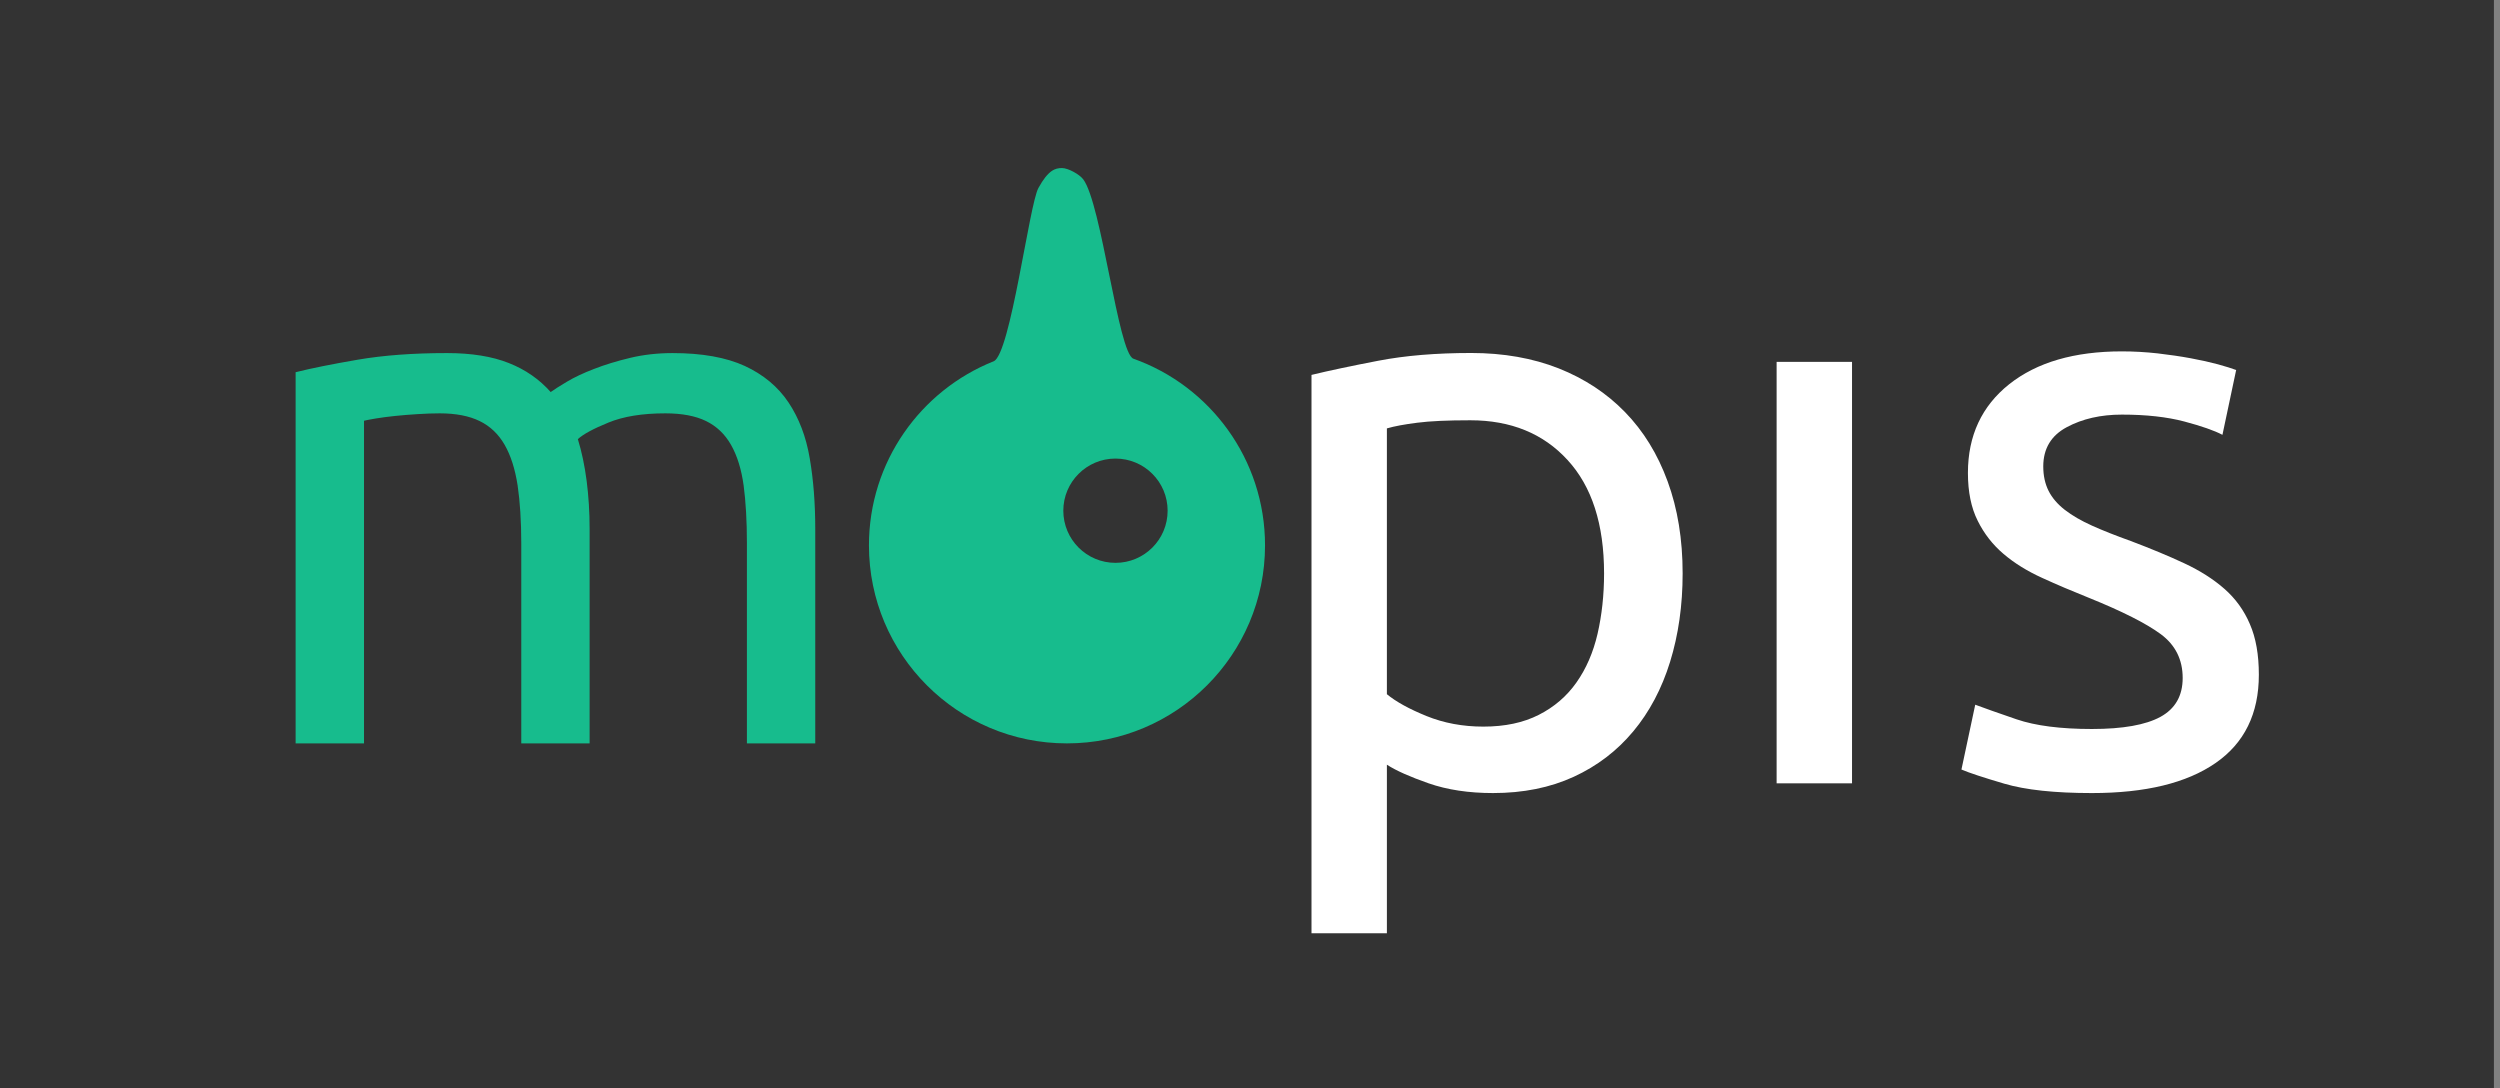 <?xml version="1.0" encoding="utf-8"?>
<!-- Generator: Adobe Illustrator 16.0.4, SVG Export Plug-In . SVG Version: 6.00 Build 0)  -->
<!DOCTYPE svg PUBLIC "-//W3C//DTD SVG 1.1 Tiny//EN" "http://www.w3.org/Graphics/SVG/1.1/DTD/svg11-tiny.dtd">
<svg version="1.1" baseProfile="tiny" id="Layer_1" xmlns="http://www.w3.org/2000/svg" xmlns:xlink="http://www.w3.org/1999/xlink"
	 x="0px" y="0px" width="411.316px" height="179px" viewBox="0 0 411.316 179" xml:space="preserve">
<rect x="0" y="0" width="411.316" height="179" fill="#808080" stroke="none"/>
<rect x="-0.684" y="-1" fill="#333333" width="411" height="180"/>
<path fill="#17BC8D" d="M208.131,89.725c0,17.993-14.598,32.582-32.588,32.582c-17.994,0-32.578-14.589-32.578-32.582
	c0-13.736,8.504-25.491,20.516-30.284c2.754-1.1,5.863-25.809,7.363-28.509c1.633-2.973,2.773-3.283,3.881-3.283
	c1.023,0,2.881,1.041,3.49,1.848c3.018,3.992,5.76,28.631,8.26,29.518C199.09,63.5,208.131,75.557,208.131,89.725z"/>
<path fill="#333333" d="M192.105,84.022c0,4.745-3.836,8.581-8.58,8.581c-4.736,0-8.582-3.836-8.582-8.581
	c0-4.735,3.846-8.576,8.582-8.576C188.27,75.446,192.105,79.287,192.105,84.022z"/>
<path fill="#17BC8D" d="M48.637,61.238c2.579-0.646,5.99-1.33,10.216-2.057c4.24-0.727,9.124-1.09,14.7-1.09
	c4.031,0,7.418,0.549,10.158,1.638c2.743,1.083,5.034,2.677,6.891,4.774c0.552-0.404,1.449-0.968,2.658-1.693
	c1.212-0.727,2.698-1.428,4.483-2.113c1.764-0.688,3.743-1.291,5.921-1.815c2.175-0.524,4.515-0.79,7.001-0.79
	c4.84,0,8.792,0.709,11.867,2.115c3.052,1.416,5.459,3.41,7.188,5.99c1.727,2.579,2.901,5.645,3.501,9.191
	c0.609,3.548,0.911,7.412,0.911,11.606v35.312h-11.244V89.413c0-3.702-0.186-6.894-0.541-9.548c-0.37-2.668-1.059-4.879-2.062-6.653
	c-1.003-1.774-2.384-3.088-4.113-3.934c-1.726-0.847-3.962-1.272-6.702-1.272c-3.802,0-6.911,0.507-9.377,1.521
	c-2.467,1.007-4.135,1.911-5.021,2.718c0.644,2.096,1.127,4.395,1.449,6.889c0.321,2.499,0.486,5.121,0.486,7.862v35.312H85.763
	V89.413c0-3.702-0.209-6.894-0.6-9.548c-0.414-2.668-1.106-4.879-2.12-6.653s-2.384-3.088-4.123-3.934
	c-1.727-0.847-3.915-1.272-6.59-1.272c-1.127,0-2.325,0.047-3.617,0.127c-1.287,0.08-2.534,0.178-3.685,0.299
	c-1.175,0.121-2.247,0.264-3.202,0.42c-0.979,0.168-1.613,0.288-1.936,0.369v53.086H48.637V61.238z"/>
<path fill="#FFFFFF" d="M276.838,94.344c0,5.246-0.691,10.092-2.062,14.537c-1.373,4.439-3.4,8.259-6.072,11.461
	s-5.932,5.69-9.791,7.465c-3.871,1.779-8.293,2.673-13.268,2.673c-4.012,0-7.535-0.536-10.598-1.601
	c-3.064-1.072-5.371-2.092-6.867-3.066v27.734h-12.404V61.682c2.936-0.714,6.6-1.486,11-2.332c4.398-0.848,9.49-1.274,15.275-1.274
	c5.318,0,10.125,0.848,14.398,2.534c4.26,1.693,7.9,4.09,10.918,7.199c3.031,3.117,5.367,6.912,7.004,11.398
	C276.02,83.701,276.838,88.746,276.838,94.344z M263.912,94.344c0-8.086-2.004-14.312-6.014-18.666
	c-3.984-4.355-9.33-6.531-15.988-6.531c-3.732,0-6.646,0.132-8.73,0.402c-2.096,0.266-3.756,0.57-5,0.934v43.732
	c1.496,1.238,3.686,2.441,6.521,3.593c2.855,1.157,5.967,1.739,9.34,1.739c3.562,0,6.6-0.645,9.135-1.939
	c2.533-1.285,4.609-3.065,6.199-5.334c1.598-2.265,2.752-4.931,3.465-7.994C263.545,101.209,263.912,97.896,263.912,94.344z"/>
<path fill="#FFFFFF" d="M304.707,128.879h-12.406V59.537h12.406V128.879z"/>
<path fill="#FFFFFF" d="M344.178,119.939c5.07,0,8.822-0.662,11.266-1.993c2.441-1.336,3.664-3.468,3.664-6.405
	c0-3.017-1.199-5.42-3.596-7.199c-2.408-1.779-6.357-3.771-11.875-6.002c-2.66-1.064-5.219-2.146-7.66-3.266
	c-2.443-1.111-4.562-2.418-6.338-3.934c-1.773-1.503-3.201-3.328-4.26-5.466c-1.072-2.13-1.604-4.75-1.604-7.866
	c0-6.129,2.271-10.996,6.799-14.602c4.539-3.594,10.699-5.396,18.533-5.396c1.959,0,3.918,0.114,5.863,0.327
	c1.959,0.231,3.791,0.495,5.473,0.807s3.178,0.646,4.469,0.996c1.291,0.357,2.281,0.668,2.994,0.934l-2.258,10.667
	c-1.336-0.709-3.432-1.44-6.277-2.195c-2.846-0.753-6.268-1.134-10.264-1.134c-3.467,0-6.498,0.686-9.066,2.067
	c-2.578,1.376-3.871,3.53-3.871,6.462c0,1.515,0.289,2.846,0.867,4.002c0.576,1.153,1.473,2.201,2.672,3.135
	s2.695,1.796,4.469,2.598c1.775,0.8,3.916,1.647,6.391,2.534c3.285,1.243,6.234,2.464,8.803,3.668
	c2.568,1.198,4.781,2.599,6.6,4.199c1.822,1.601,3.227,3.531,4.191,5.8c0.994,2.27,1.477,5.045,1.477,8.335
	c0,6.397-2.373,11.247-7.131,14.53c-4.756,3.289-11.531,4.937-20.33,4.937c-6.141,0-10.941-0.519-14.398-1.538
	c-3.469-1.02-5.828-1.798-7.072-2.334l2.268-10.665c1.418,0.534,3.686,1.336,6.795,2.401
	C334.893,119.408,339.018,119.939,344.178,119.939z"/>
</svg>
